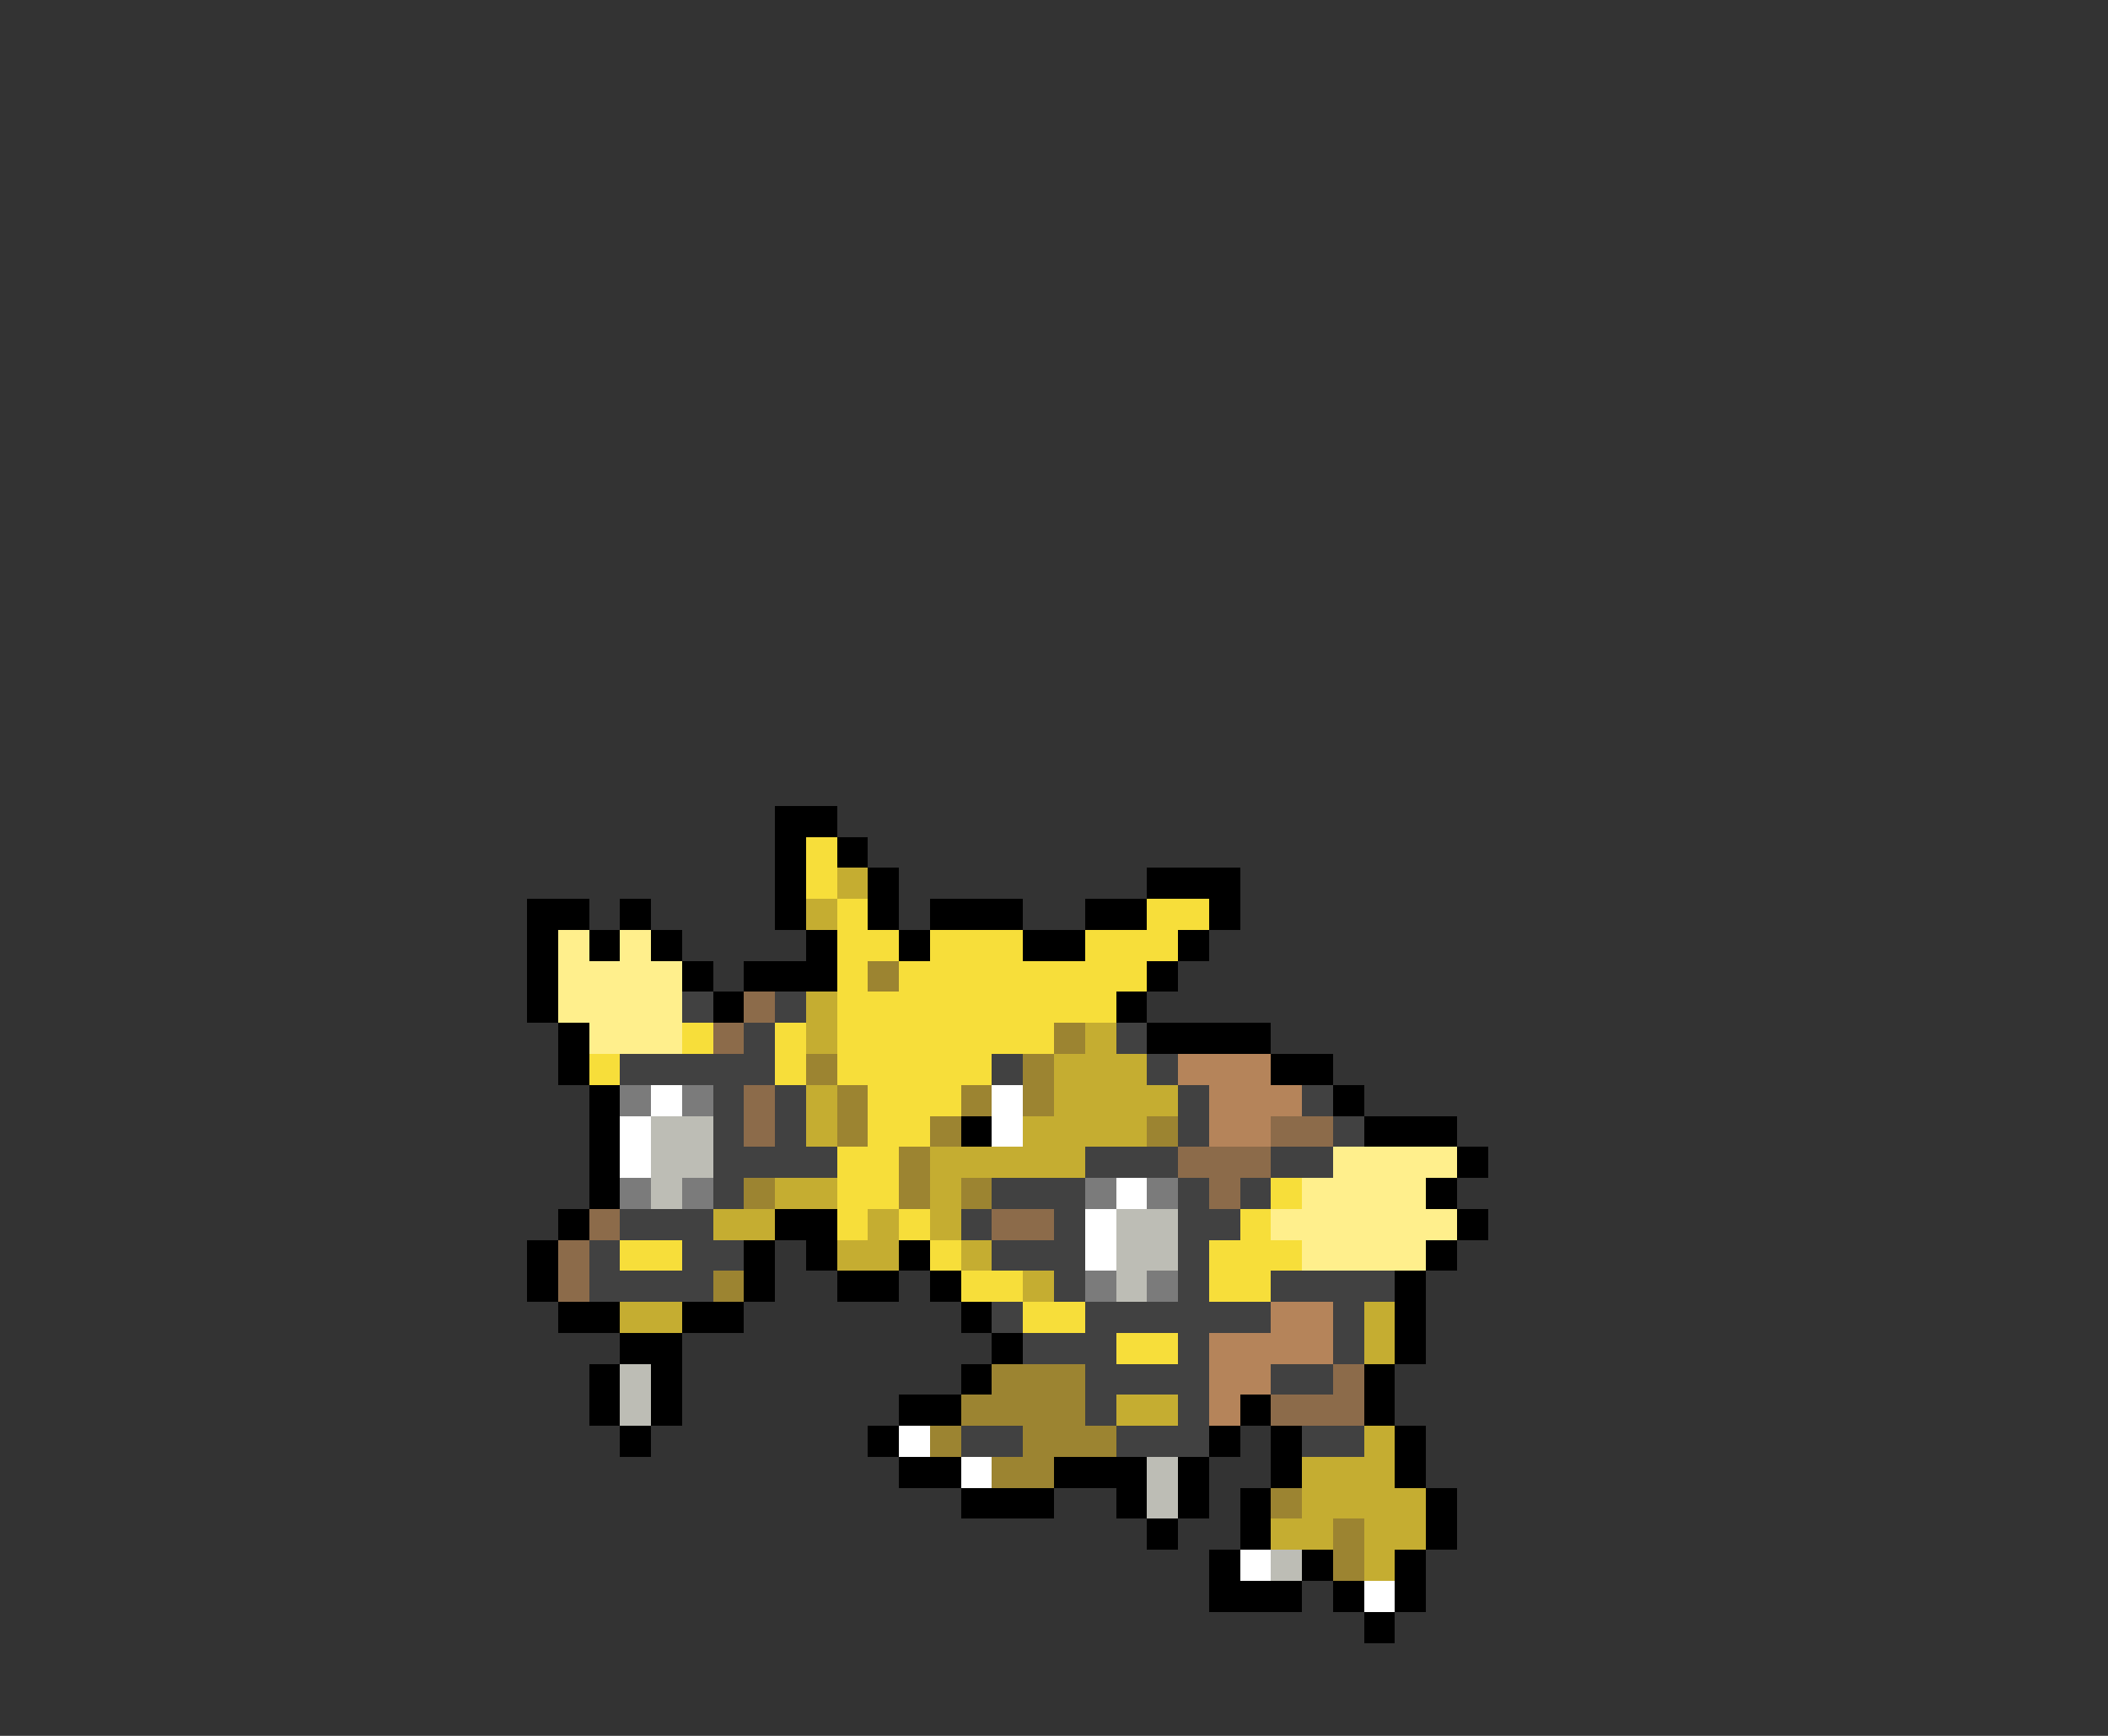 <svg xmlns="http://www.w3.org/2000/svg" viewBox="0 -0.5 68 56" shape-rendering="crispEdges">
<rect x="0" y="-0.5" width="68" height="56" fill="#333333" stroke="none"/>
<path stroke="#000000" d="M25 26h2M25 27h1M27 27h1M25 28h1M28 28h1M37 28h3M17 29h2M20 29h1M25 29h1M28 29h1M30 29h3M35 29h2M39 29h1M17 30h1M19 30h1M21 30h1M26 30h1M29 30h1M33 30h2M38 30h1M17 31h1M22 31h1M24 31h3M37 31h1M17 32h1M23 32h1M36 32h1M18 33h1M37 33h4M18 34h1M41 34h2M19 35h1M43 35h1M19 36h1M31 36h1M44 36h3M19 37h1M47 37h1M19 38h1M46 38h1M18 39h1M25 39h2M47 39h1M17 40h1M24 40h1M26 40h1M29 40h1M46 40h1M17 41h1M24 41h1M27 41h2M30 41h1M45 41h1M18 42h2M22 42h2M31 42h1M45 42h1M20 43h2M32 43h1M45 43h1M19 44h1M21 44h1M31 44h1M44 44h1M19 45h1M21 45h1M29 45h2M40 45h1M44 45h1M20 46h1M28 46h1M39 46h1M41 46h1M45 46h1M29 47h2M34 47h3M38 47h1M41 47h1M45 47h1M31 48h3M36 48h1M38 48h1M40 48h1M46 48h1M37 49h1M40 49h1M46 49h1M39 50h1M42 50h1M45 50h1M39 51h3M43 51h1M45 51h1M44 52h1" />
<path stroke="#f7de3a" d="M26 27h1M26 28h1M27 29h1M37 29h2M27 30h2M30 30h3M35 30h3M27 31h1M29 31h8M27 32h9M22 33h1M25 33h1M27 33h7M19 34h1M25 34h1M27 34h5M28 35h3M28 36h2M27 37h2M27 38h2M41 38h1M27 39h1M29 39h1M40 39h1M20 40h2M30 40h1M39 40h3M31 41h2M39 41h2M33 42h2M36 43h2" />
<path stroke="#c5ad31" d="M27 28h1M26 29h1M26 32h1M26 33h1M35 33h1M34 34h3M26 35h1M34 35h4M26 36h1M33 36h4M30 37h5M25 38h2M30 38h1M23 39h2M28 39h1M30 39h1M27 40h2M31 40h1M33 41h1M20 42h2M44 42h1M44 43h1M36 45h2M44 46h1M42 47h3M42 48h4M41 49h2M44 49h2M44 50h1" />
<path stroke="#ffef8c" d="M18 30h1M20 30h1M18 31h4M18 32h4M19 33h3M43 37h4M42 38h4M41 39h6M42 40h4" />
<path stroke="#9c8431" d="M28 31h1M34 33h1M26 34h1M33 34h1M27 35h1M31 35h1M33 35h1M27 36h1M30 36h1M37 36h1M29 37h1M24 38h1M29 38h1M31 38h1M23 41h1M32 44h3M31 45h4M30 46h1M33 46h3M32 47h2M41 48h1M43 49h1M43 50h1" />
<path stroke="#414141" d="M22 32h1M25 32h1M24 33h1M36 33h1M20 34h5M32 34h1M37 34h1M23 35h1M25 35h1M38 35h1M42 35h1M23 36h1M25 36h1M38 36h1M43 36h1M23 37h4M35 37h3M41 37h2M23 38h1M32 38h3M38 38h1M40 38h1M20 39h3M31 39h1M34 39h1M38 39h2M19 40h1M22 40h2M32 40h3M38 40h1M19 41h4M34 41h1M38 41h1M41 41h4M32 42h1M35 42h6M43 42h1M33 43h3M38 43h1M43 43h1M35 44h4M41 44h2M35 45h1M38 45h1M31 46h2M36 46h3M42 46h2" />
<path stroke="#8c6b4a" d="M24 32h1M23 33h1M24 35h1M24 36h1M41 36h2M38 37h3M39 38h1M19 39h1M32 39h2M18 40h1M18 41h1M43 44h1M41 45h3" />
<path stroke="#b5845a" d="M38 34h3M39 35h3M39 36h2M41 42h2M39 43h4M39 44h2M39 45h1" />
<path stroke="#7b7b7b" d="M20 35h1M22 35h1M20 38h1M22 38h1M35 38h1M37 38h1M35 41h1M37 41h1" />
<path stroke="#ffffff" d="M21 35h1M32 35h1M20 36h1M32 36h1M20 37h1M36 38h1M35 39h1M35 40h1M29 46h1M31 47h1M40 50h1M44 51h1" />
<path stroke="#bdbdb5" d="M21 36h2M21 37h2M21 38h1M36 39h2M36 40h2M36 41h1M20 44h1M20 45h1M37 47h1M37 48h1M41 50h1" />
</svg>